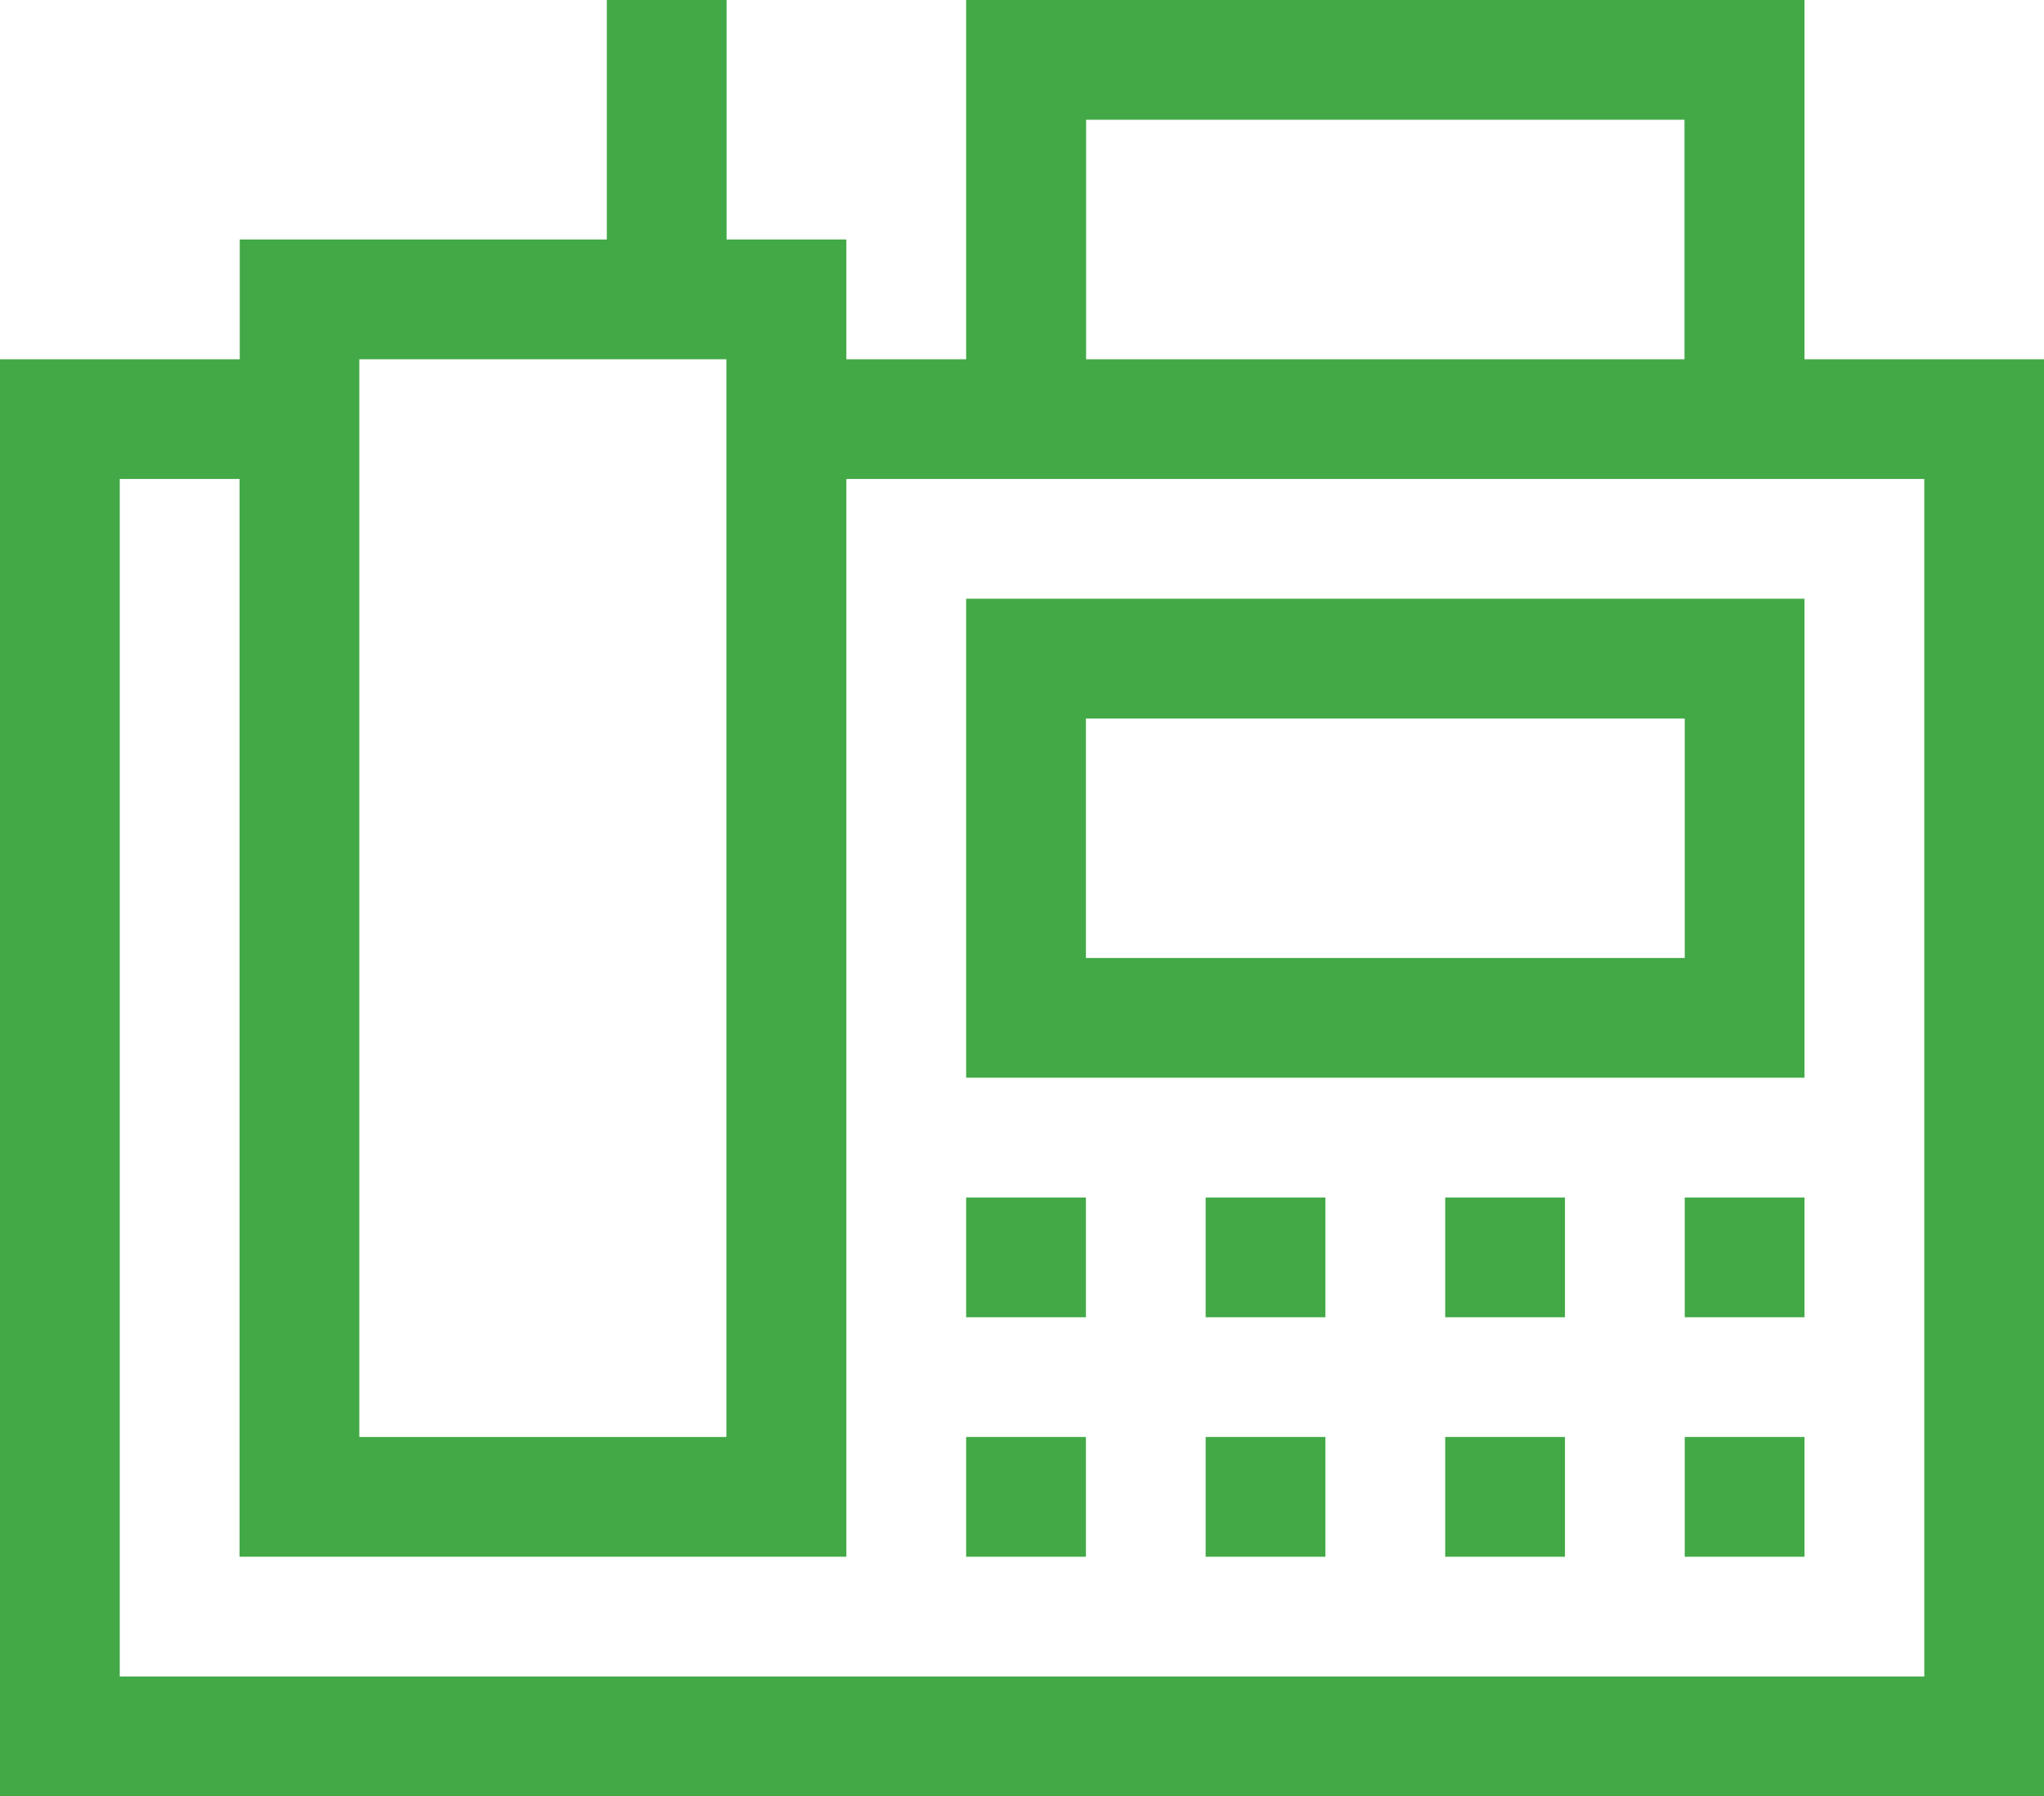 <svg xmlns="http://www.w3.org/2000/svg" width="40.65" height="35.728" viewBox="0 0 40.65 35.728"><g transform="translate(0 -31)"><path d="M258.673,181H242v9.527h16.673Zm-2.382,7.146H244.382v-4.764h11.909Z" transform="translate(-222.786 -138.091)" fill="#43a947"/><path d="M242,331h2.382v2.382H242Z" transform="translate(-222.786 -276.181)" fill="#43a947"/><path d="M302,331h2.382v2.382H302Z" transform="translate(-278.023 -276.181)" fill="#43a947"/><path d="M362,331h2.382v2.382H362Z" transform="translate(-333.259 -276.181)" fill="#43a947"/><path d="M422,331h2.382v2.382H422Z" transform="translate(-388.495 -276.181)" fill="#43a947"/><path d="M242,391h2.382v2.382H242Z" transform="translate(-222.786 -331.418)" fill="#43a947"/><path d="M302,391h2.382v2.382H302Z" transform="translate(-278.023 -331.418)" fill="#43a947"/><path d="M362,391h2.382v2.382H362Z" transform="translate(-333.259 -331.418)" fill="#43a947"/><path d="M422,391h2.382v2.382H422Z" transform="translate(-388.495 -331.418)" fill="#43a947"/><path d="M35.887,31H19.214v7.146H16.832V35.764H14.45V31H12.068v4.764h-7.3v2.382H0V66.728H40.65V38.146H35.887ZM21.6,33.382H33.5v4.764H21.6ZM7.146,38.146h7.3V59.582h-7.3Zm31.123,26.2H2.382V40.527H4.764V61.964H16.832V40.527H38.269Z" fill="#43a947"/></g></svg>